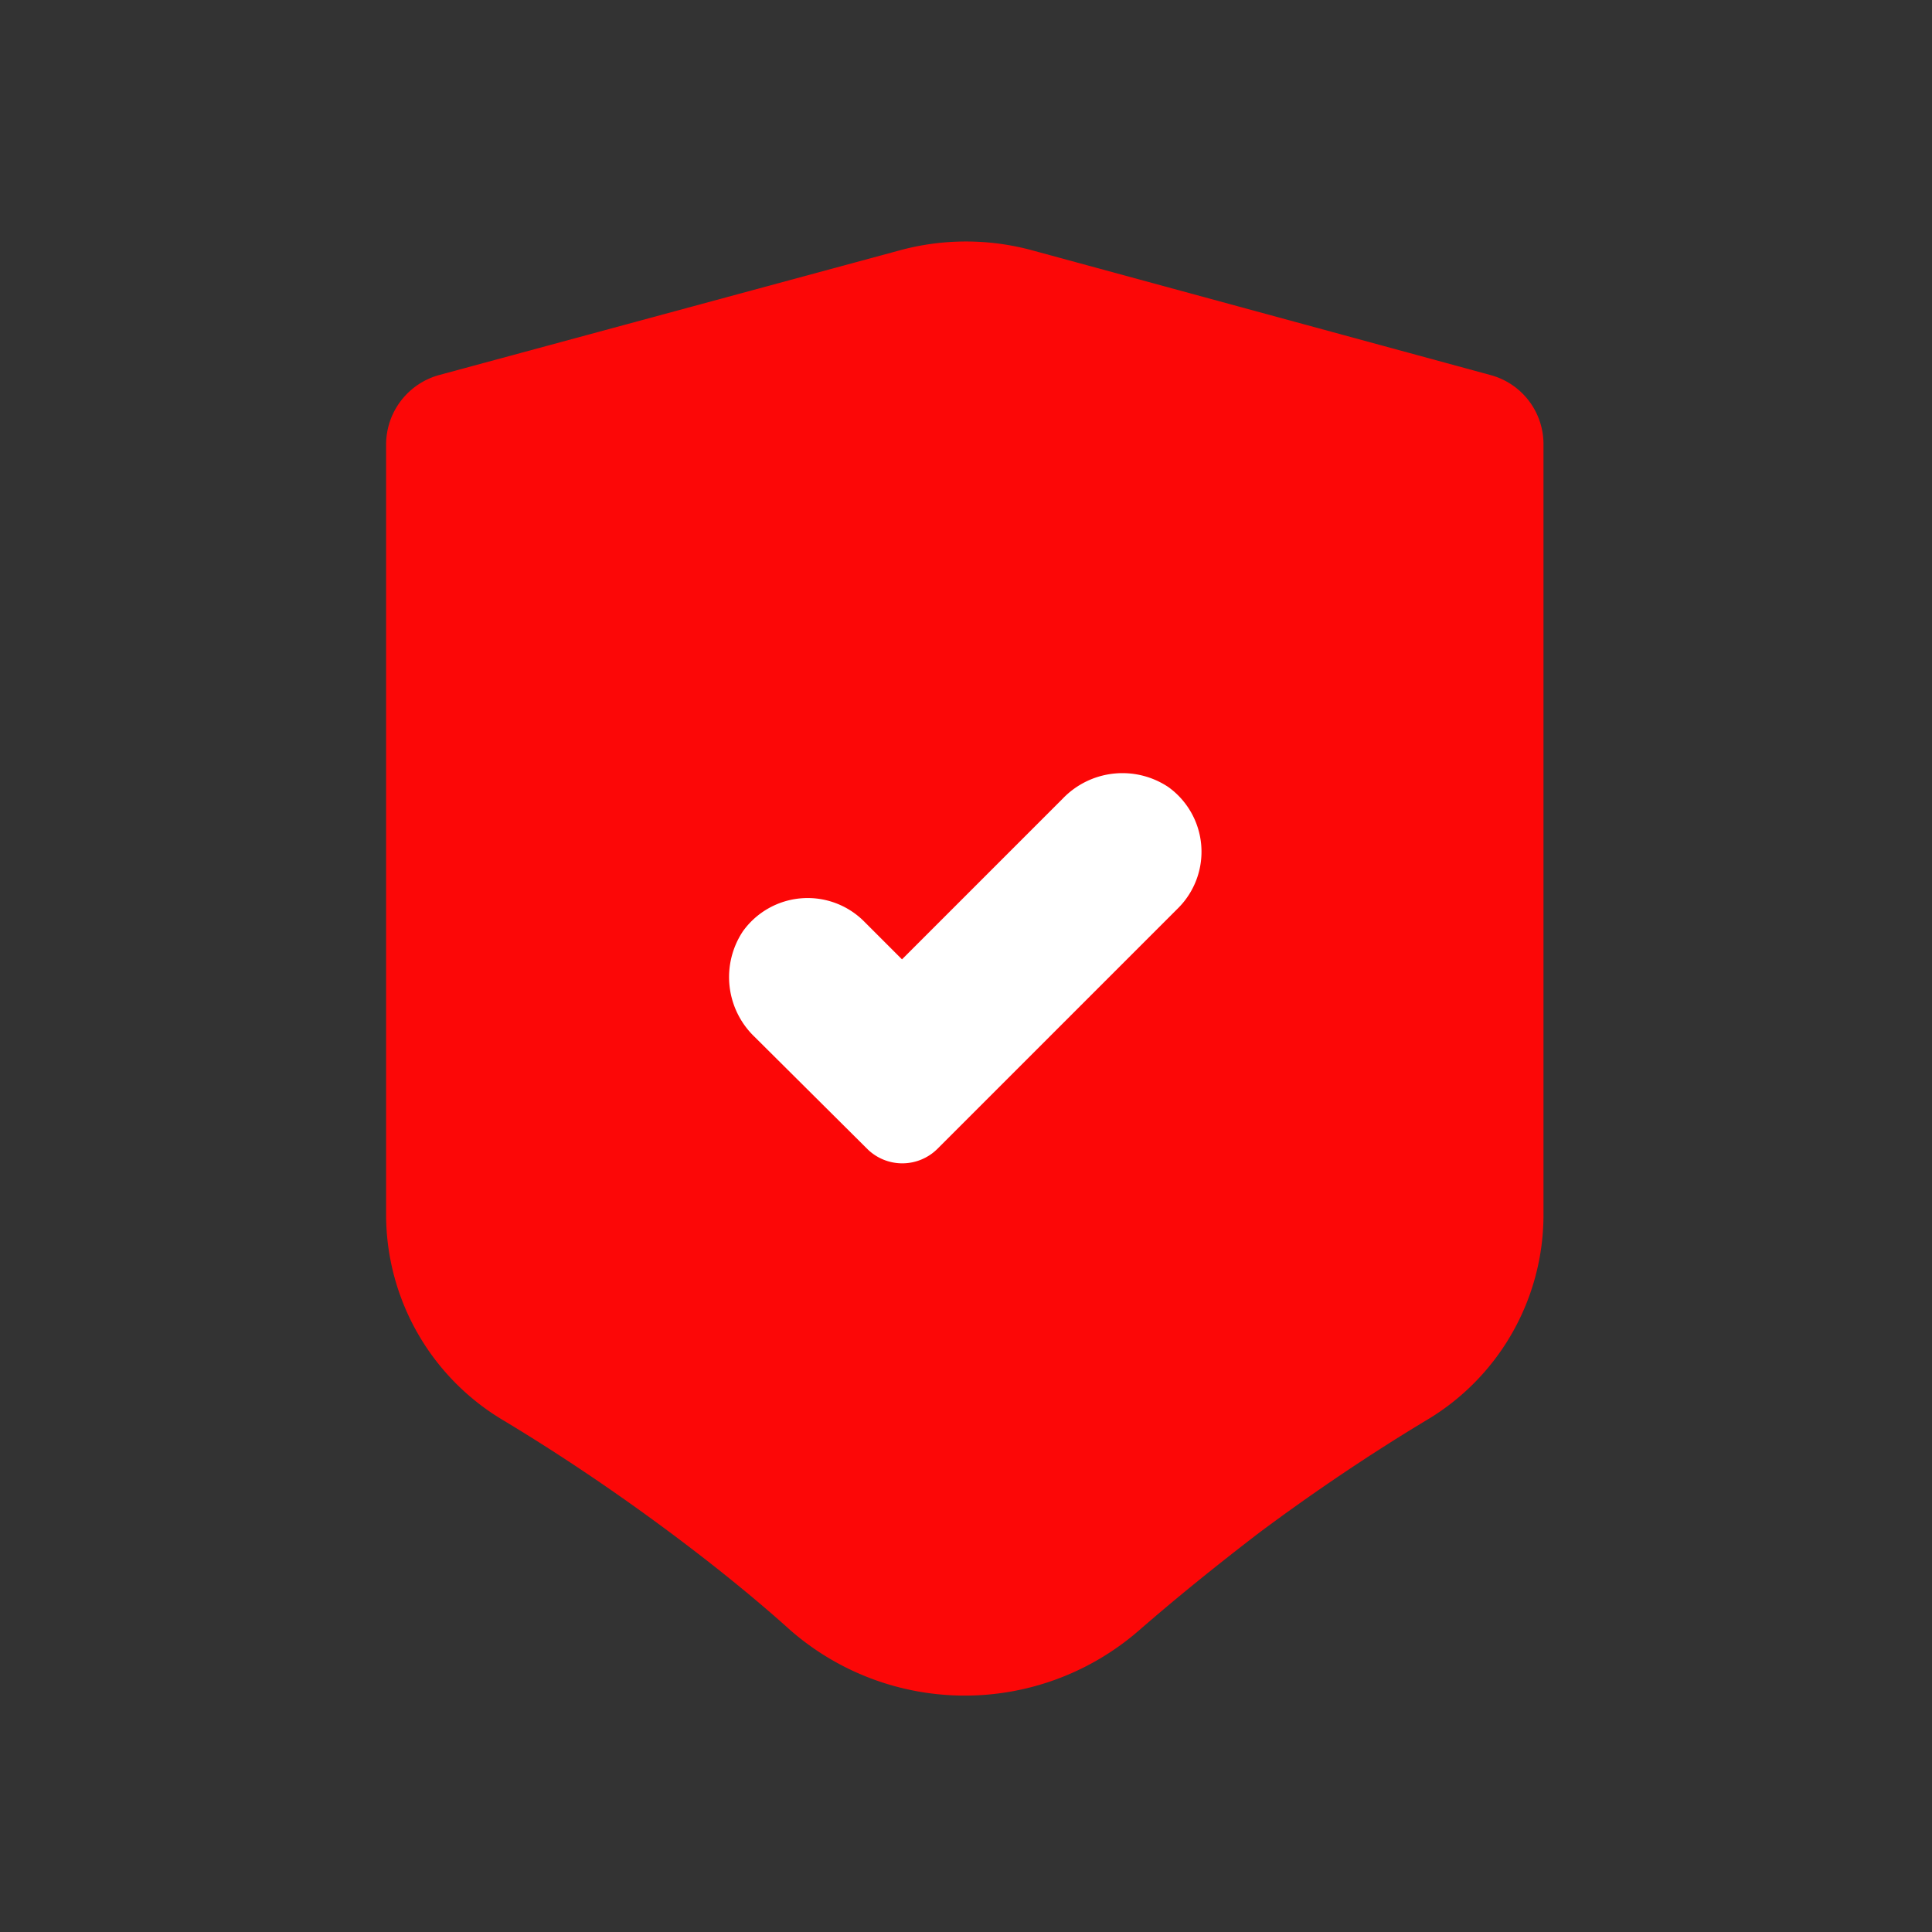 <svg id="Layer_1" data-name="Layer 1" xmlns="http://www.w3.org/2000/svg" viewBox="0 0 64 64"><rect x="0" y="0" width="64" height="64" fill="#333333" stroke="none"/><defs><style>.cls-1{fill:#FC0707;}.cls-2{fill:#fff;}</style></defs><title>user, interface, agent, usability, security, protection, safety, confirm</title><path class="cls-1" d="M22.19,50.76c1.45,1.08,2.8,2.17,4,3.25a8.79,8.79,0,0,0,11.54,0c1.24-1.08,2.59-2.17,4-3.25,1.88-1.4,3.74-2.64,5.5-3.7a7.91,7.91,0,0,0,3.9-6.79V14.72a2.37,2.37,0,0,0-1.77-2.3L34.22,8.3a8.36,8.36,0,0,0-4.44,0L14.56,12.42a2.39,2.39,0,0,0-1.77,2.31V40.27a7.93,7.93,0,0,0,3.9,6.79C18.45,48.12,20.31,49.36,22.19,50.76Z"/><path class="cls-2" d="M28.75,38.08,25,34.35a2.74,2.74,0,0,1-.39-3.5,2.64,2.64,0,0,1,4-.34l1.27,1.27,5.32-5.32a2.74,2.74,0,0,1,3.5-.39,2.64,2.64,0,0,1,.34,4l-8,8A1.65,1.65,0,0,1,28.75,38.08Z"/></svg>